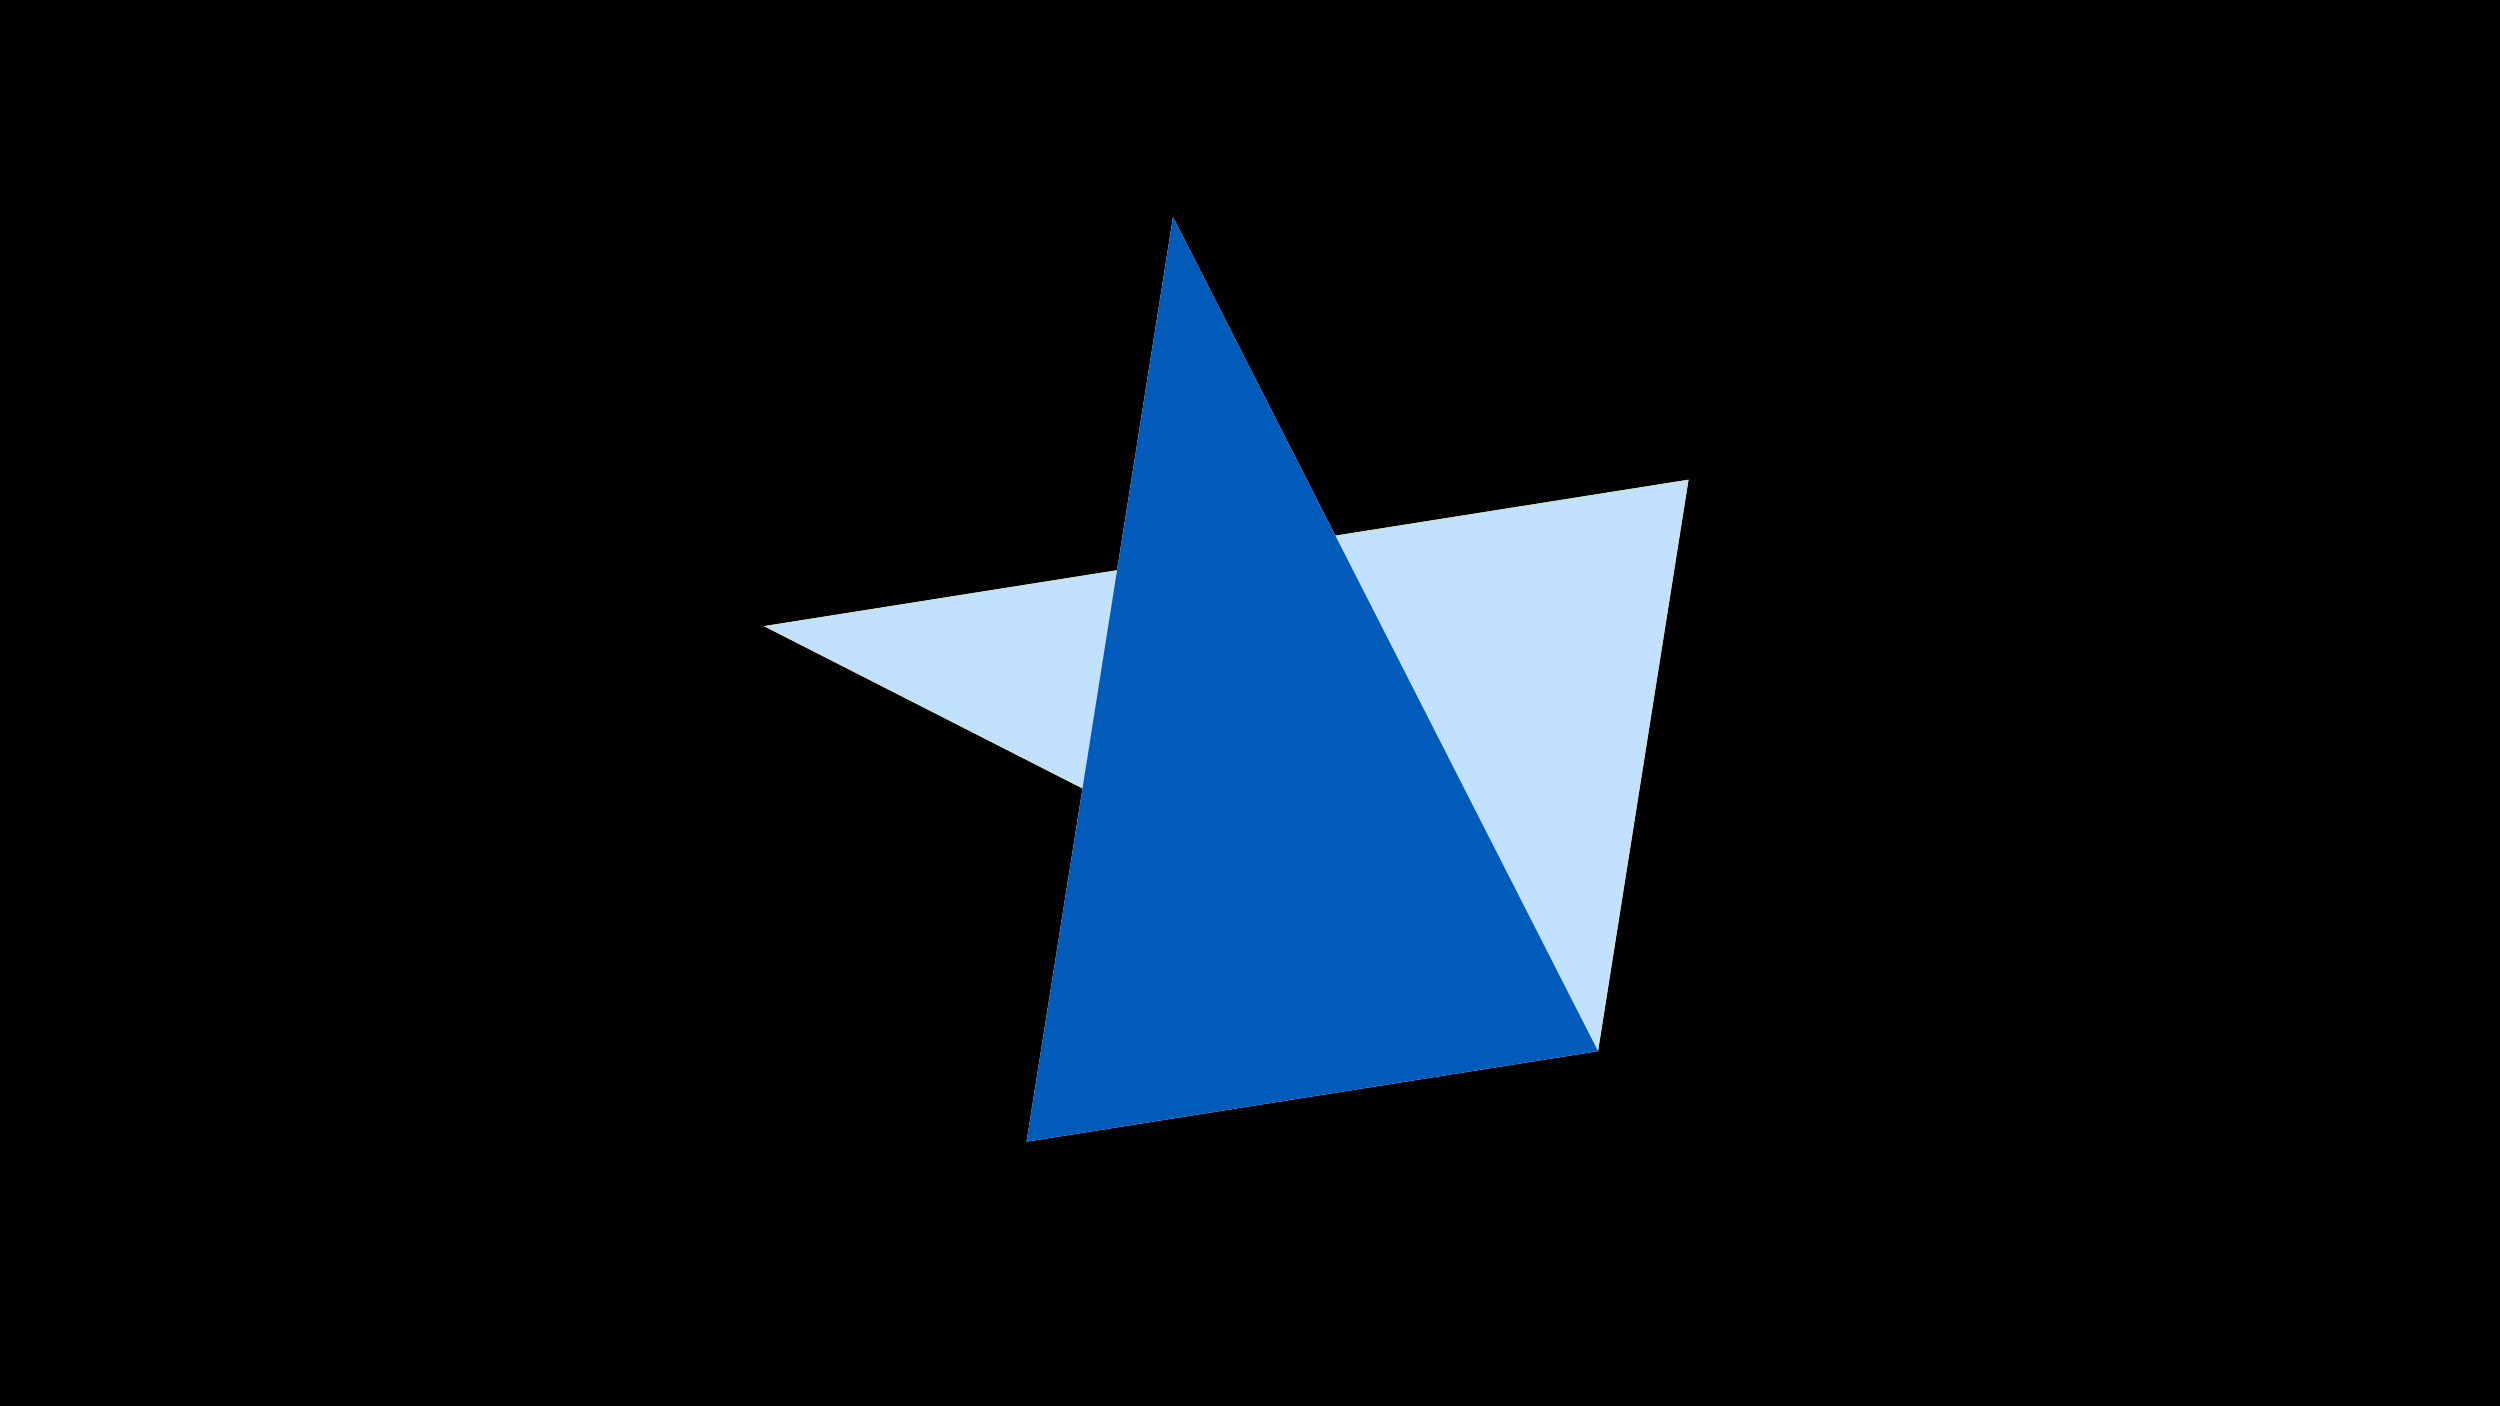 <svg width="1200" height="675" viewBox="-500 -500 1200 675" xmlns="http://www.w3.org/2000/svg"><title>juwel 19878</title><path d="M-500-500h1200v675h-1200z" fill="#000"/><path d="M310.5,-269.755L-133.341,-199.458 267.054,4.554 Z" fill="#fff500"/><path d="M267.054,4.554L-7.255,48 63.042,-395.841 Z" fill="#fff"/><path d="M310.5,-269.755L267.054,4.554 -133.341,-199.458 Z" fill="#c2e1ff"/><path d="M-7.255,48L63.042,-395.841 267.054,4.554 Z" fill="#005bbb"/></svg>